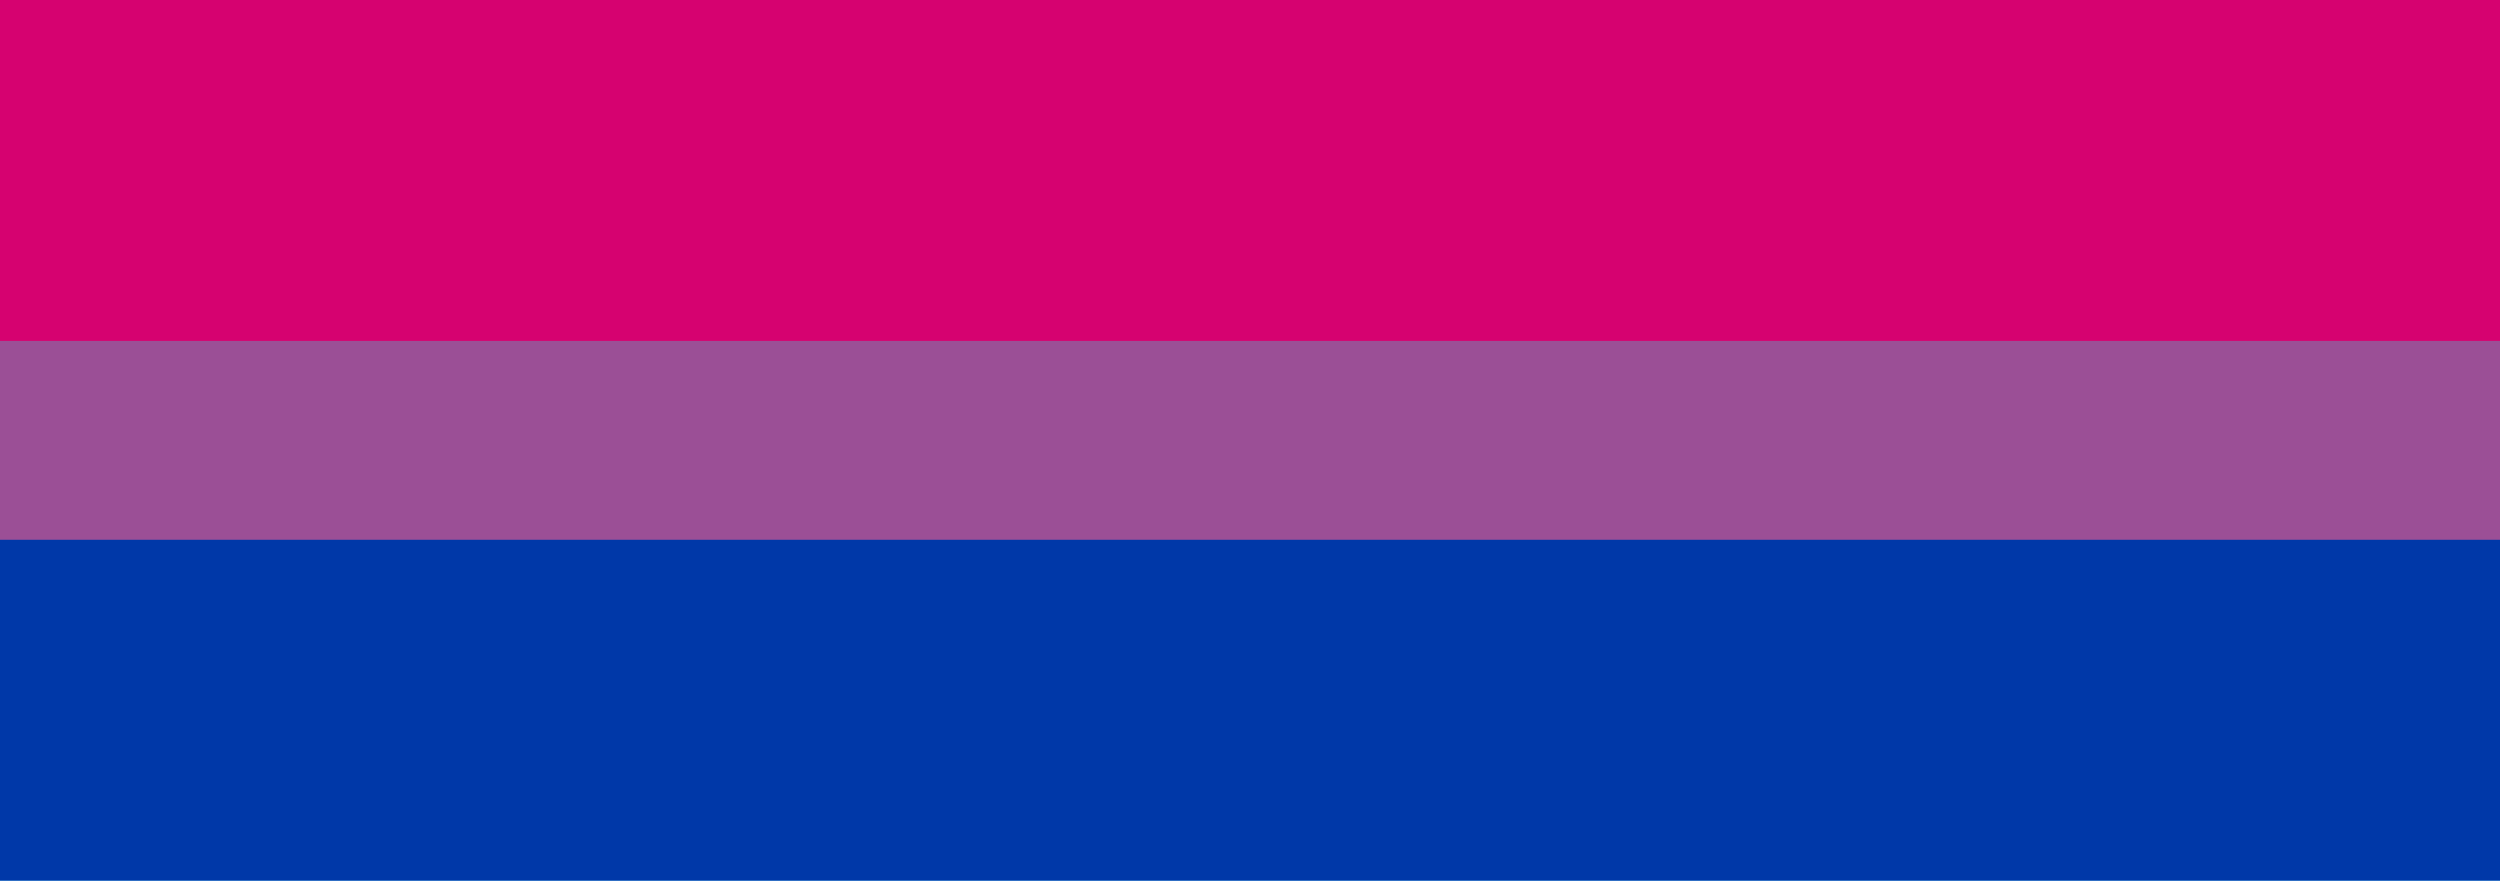 <?xml version="1.0" encoding="UTF-8" standalone="no"?>
<!-- Created with Inkscape (http://www.inkscape.org/) -->

<svg
   width="88"
   height="31"
   viewBox="0 0 88 31"
   version="1.1"
   id="svg1"
   xml:space="preserve"
   xmlns="http://www.w3.org/2000/svg"
   xmlns:svg="http://www.w3.org/2000/svg"><defs
     id="defs1" /><g
     id="layer1"><g
       id="g6"
       style="display:inline"><path
         fill="#5bcefa"
         d="M 0,0 H 88 V 31 H 0 Z"
         id="path1-0"
         style="stroke-width:0.01" /><path
         fill="#f5a9b8"
         d="M 0,0 H 88 V 25 H 0 Z"
         id="path2-2"
         style="stroke-width:0.01" /><path
         fill="#ffffff"
         d="M 0,0 H 88 V 19 H 0 Z"
         id="path3-4"
         style="stroke-width:0.01" /><path
         fill="#f5a9b8"
         d="M 0,0 H 88 V 12 H 0 Z"
         id="path4-8"
         style="stroke-width:0.01" /><path
         fill="#5bcefa"
         d="M 0,0 H 88 V 6 H 0 Z"
         id="path5-3"
         style="stroke-width:0.01" /></g><g
       id="g11"
       style="display:inline"><path
         fill="#5bcefa"
         d="M 0,0 H 88 V 31 H 0 Z"
         id="path1-0-3"
         style="display:inline;fill:#0038a8;fill-opacity:1;stroke-width:0.01" /><path
         fill="#ffffff"
         d="M 0,0 H 88 V 19 H 0 Z"
         id="path3-4-6"
         style="display:inline;fill:#9b4f96;fill-opacity:1;stroke-width:0.01" /><path
         fill="#f5a9b8"
         d="M 0,0 H 88 V 12 H 0 Z"
         id="path4-8-2"
         style="display:inline;fill:#d60270;fill-opacity:1;stroke-width:0.01" /></g><g
       id="g1"
       clip-path="none"
       style="display:none"><path
         fill="#a20160"
         d="M 0,0 H 88 V 31 H 0 Z"
         id="path1"
         style="stroke-width:0.01" /><path
         fill="#d161a2"
         d="M 0,0 H 88 V 25 H 0 Z"
         id="path2"
         style="display:inline;stroke-width:0.01" /><path
         fill="#ffffff"
         d="M 0,0 H 88 V 19 H 0 Z"
         id="path3"
         style="display:inline;stroke-width:0.01" /><path
         fill="#fd9855"
         d="M 0,0 H 88 V 12 H 0 Z"
         id="path4"
         style="display:inline;stroke-width:0.01" /><path
         fill="#d62e02"
         d="M 0,0 H 88 V 6 H 0 Z"
         id="path5"
         style="display:inline;stroke-width:0.01" /></g></g><g
     id="layer3"><rect
       style="display:none;fill:#000000;fill-opacity:1"
       id="rect11"
       width="44"
       height="31"
       x="0"
       y="0" /><path
       id="rect10"
       d="M 0,0 H 56.591 L 32.285,31 H 0 Z"
       style="display:none" /><path
       id="path11"
       d="M 88,0 0,31 V 0 Z"
       style="display:none" /></g></svg>
